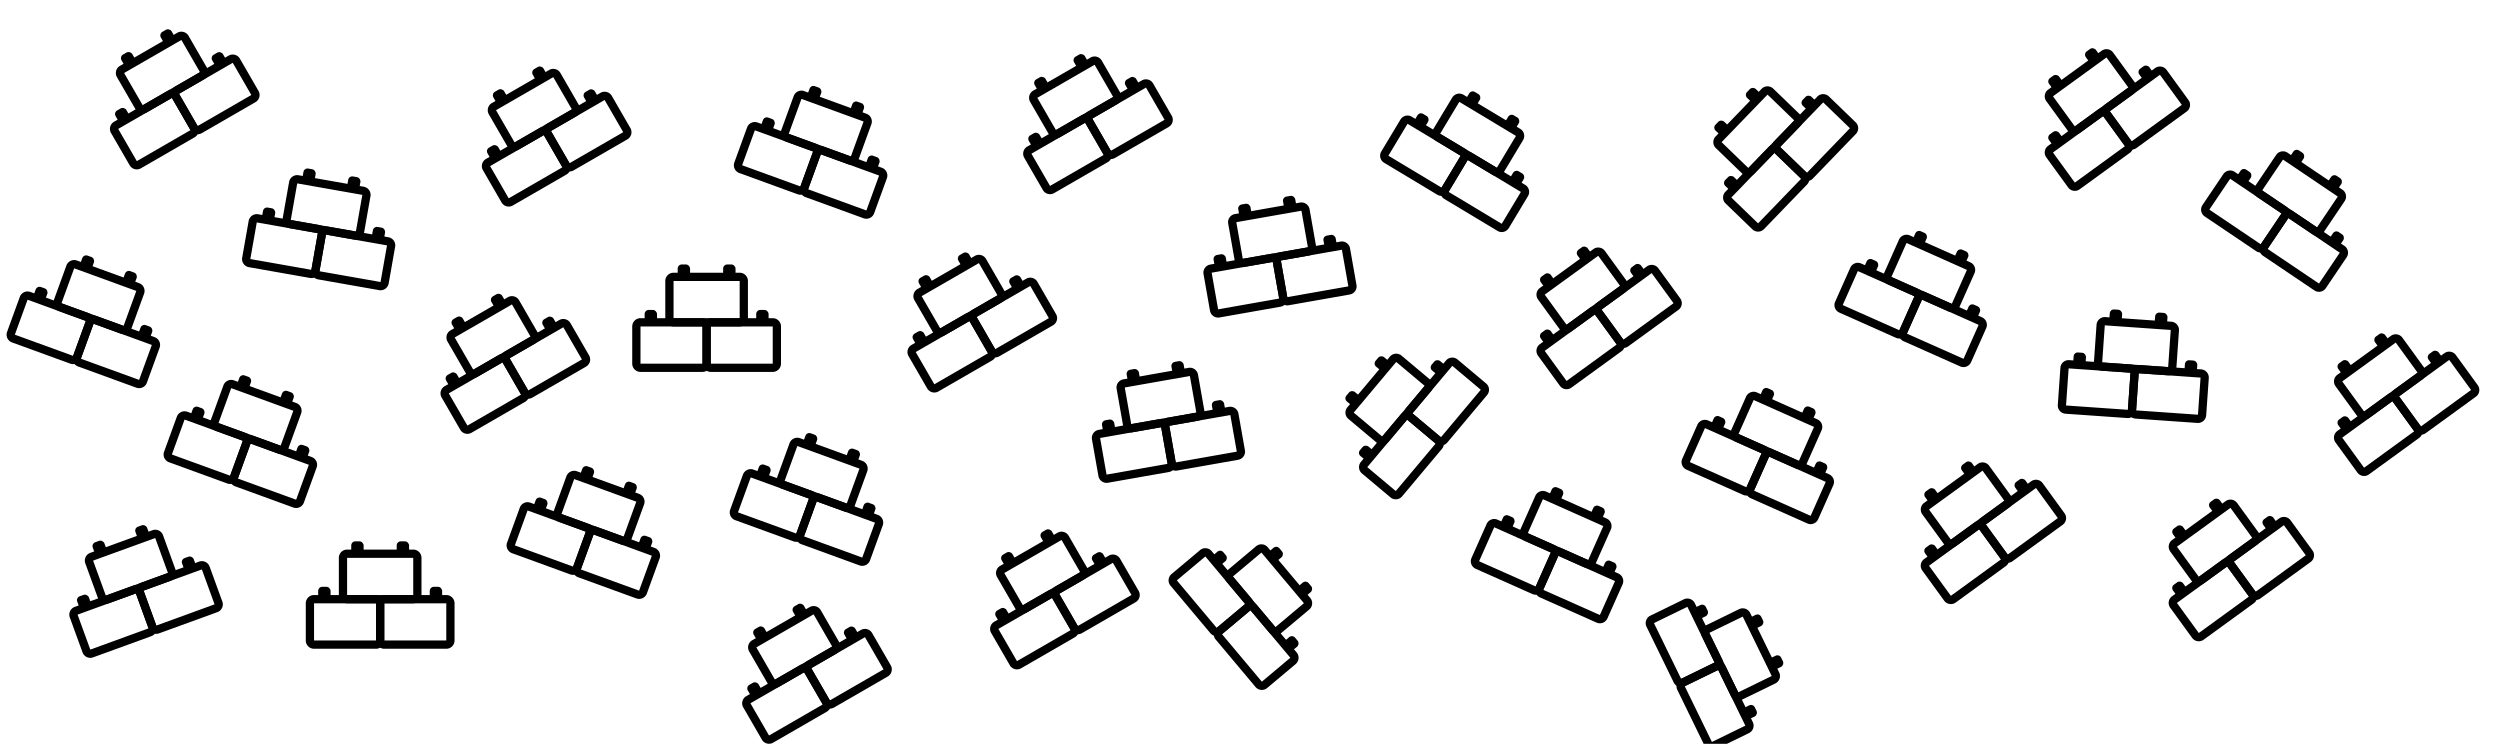 <svg xmlns="http://www.w3.org/2000/svg" viewBox="0 0 605 180"><title>api</title><g fill-rule="evenodd"><g transform="rotate(-30 66.053 -32.053)"><path d="M0 4.003C0 2.897.89 2 1.997 2h15.006C18.106 2 19 2.894 19 4.003v8.994C19 14.103 18.11 15 17.003 15H1.997A1.998 1.998 0 0 1 0 12.997V4.003zM2 4h15v9H2V4z"/><rect x="3" width="3" height="3" rx="1"/></g><g transform="rotate(-30 57.553 -63.775)"><path d="M0 4.003C0 2.897.89 2 1.997 2h15.006C18.106 2 19 2.894 19 4.003v8.994C19 14.103 18.11 15 17.003 15H1.997A1.998 1.998 0 0 1 0 12.997V4.003zM2 4h15v9H2V4z"/><rect x="13" width="3" height="3" rx="1"/></g><g transform="rotate(-30 41.526 -41.48)"><path d="M0 4.003C0 2.897.898 2 1.99 2h16.02C19.108 2 20 2.894 20 4.003v8.994A2.001 2.001 0 0 1 18.01 15H1.99C.892 15 0 14.106 0 12.997V4.003zM2 4h16v9H2V4z"/><rect x="3" width="3" height="3" rx="1"/><rect x="14" width="3" height="3" rx="1"/></g><g transform="rotate(10 -252.681 372.617)"><path d="M0 4.003C0 2.897.89 2 1.997 2h15.006C18.106 2 19 2.894 19 4.003v8.994C19 14.103 18.11 15 17.003 15H1.997A1.998 1.998 0 0 1 0 12.997V4.003zM2 4h15v9H2V4z"/><rect x="3" width="3" height="3" rx="1"/></g><g transform="rotate(10 -261.181 469.772)"><path d="M0 4.003C0 2.897.89 2 1.997 2h15.006C18.106 2 19 2.894 19 4.003v8.994C19 14.103 18.11 15 17.003 15H1.997A1.998 1.998 0 0 1 0 12.997V4.003zM2 4h15v9H2V4z"/><rect x="13" width="3" height="3" rx="1"/></g><g transform="rotate(10 -193.816 423.837)"><path d="M0 4.003C0 2.897.898 2 1.99 2h16.02C19.108 2 20 2.894 20 4.003v8.994A2.001 2.001 0 0 1 18.01 15H1.99C.892 15 0 14.106 0 12.997V4.003zM2 4h16v9H2V4z"/><rect x="3" width="3" height="3" rx="1"/><rect x="14" width="3" height="3" rx="1"/></g><g transform="rotate(-30 127.847 -195.495)"><path d="M0 4.003C0 2.897.89 2 1.997 2h15.006C18.106 2 19 2.894 19 4.003v8.994C19 14.103 18.11 15 17.003 15H1.997A1.998 1.998 0 0 1 0 12.997V4.003zM2 4h15v9H2V4z"/><rect x="3" width="3" height="3" rx="1"/></g><g transform="rotate(-30 119.347 -227.217)"><path d="M0 4.003C0 2.897.89 2 1.997 2h15.006C18.106 2 19 2.894 19 4.003v8.994C19 14.103 18.11 15 17.003 15H1.997A1.998 1.998 0 0 1 0 12.997V4.003zM2 4h15v9H2V4z"/><rect x="13" width="3" height="3" rx="1"/></g><g transform="rotate(-30 103.32 -204.923)"><path d="M0 4.003C0 2.897.898 2 1.99 2h16.02C19.108 2 20 2.894 20 4.003v8.994A2.001 2.001 0 0 1 18.01 15H1.99C.892 15 0 14.106 0 12.997V4.003zM2 4h16v9H2V4z"/><rect x="3" width="3" height="3" rx="1"/><rect x="14" width="3" height="3" rx="1"/></g><g transform="rotate(20 14.26 530.087)"><path d="M0 4.003C0 2.897.89 2 1.997 2h15.006C18.106 2 19 2.894 19 4.003v8.994C19 14.103 18.11 15 17.003 15H1.997A1.998 1.998 0 0 1 0 12.997V4.003zM2 4h15v9H2V4z"/><rect x="3" width="3" height="3" rx="1"/></g><g transform="rotate(20 5.76 578.293)"><path d="M0 4.003C0 2.897.89 2 1.997 2h15.006C18.106 2 19 2.894 19 4.003v8.994C19 14.103 18.11 15 17.003 15H1.997A1.998 1.998 0 0 1 0 12.997V4.003zM2 4h15v9H2V4z"/><rect x="13" width="3" height="3" rx="1"/></g><g transform="rotate(20 41.452 558.272)"><path d="M0 4.003C0 2.897.898 2 1.99 2h16.02C19.108 2 20 2.894 20 4.003v8.994A2.001 2.001 0 0 1 18.01 15H1.99C.892 15 0 14.106 0 12.997V4.003zM2 4h16v9H2V4z"/><rect x="3" width="3" height="3" rx="1"/><rect x="14" width="3" height="3" rx="1"/></g><g transform="rotate(-30 187.749 -441.444)"><path d="M0 4.003C0 2.897.89 2 1.997 2h15.006C18.106 2 19 2.894 19 4.003v8.994C19 14.103 18.11 15 17.003 15H1.997A1.998 1.998 0 0 1 0 12.997V4.003zM2 4h15v9H2V4z"/><rect x="3" width="3" height="3" rx="1"/></g><g transform="rotate(-30 179.249 -473.167)"><path d="M0 4.003C0 2.897.89 2 1.997 2h15.006C18.106 2 19 2.894 19 4.003v8.994C19 14.103 18.11 15 17.003 15H1.997A1.998 1.998 0 0 1 0 12.997V4.003zM2 4h15v9H2V4z"/><rect x="13" width="3" height="3" rx="1"/></g><g transform="rotate(-30 163.222 -450.872)"><path d="M0 4.003C0 2.897.898 2 1.99 2h16.02C19.108 2 20 2.894 20 4.003v8.994A2.001 2.001 0 0 1 18.01 15H1.99C.892 15 0 14.106 0 12.997V4.003zM2 4h16v9H2V4z"/><rect x="3" width="3" height="3" rx="1"/><rect x="14" width="3" height="3" rx="1"/></g><g transform="rotate(31 124.503 627.5)"><path d="M0 4.003C0 2.897.89 2 1.997 2h15.006C18.106 2 19 2.894 19 4.003v8.994C19 14.103 18.11 15 17.003 15H1.997A1.998 1.998 0 0 1 0 12.997V4.003zM2 4h15v9H2V4z"/><rect x="3" width="3" height="3" rx="1"/></g><g transform="rotate(31 116.003 658.15)"><path d="M0 4.003C0 2.897.89 2 1.997 2h15.006C18.106 2 19 2.894 19 4.003v8.994C19 14.103 18.11 15 17.003 15H1.997A1.998 1.998 0 0 1 0 12.997V4.003zM2 4h15v9H2V4z"/><rect x="13" width="3" height="3" rx="1"/></g><g transform="rotate(31 140.335 647.424)"><path d="M0 4.003C0 2.897.898 2 1.99 2h16.02C19.108 2 20 2.894 20 4.003v8.994A2.001 2.001 0 0 1 18.01 15H1.99C.892 15 0 14.106 0 12.997V4.003zM2 4h16v9H2V4z"/><rect x="3" width="3" height="3" rx="1"/><rect x="14" width="3" height="3" rx="1"/></g><g transform="rotate(-46 262.083 -465.272)"><path d="M0 4.003C0 2.897.89 2 1.997 2h15.006C18.106 2 19 2.894 19 4.003v8.994C19 14.103 18.11 15 17.003 15H1.997A1.998 1.998 0 0 1 0 12.997V4.003zM2 4h15v9H2V4z"/><rect x="3" width="3" height="3" rx="1"/></g><g transform="rotate(-46 253.583 -485.297)"><path d="M0 4.003C0 2.897.89 2 1.997 2h15.006C18.106 2 19 2.894 19 4.003v8.994C19 14.103 18.11 15 17.003 15H1.997A1.998 1.998 0 0 1 0 12.997V4.003zM2 4h15v9H2V4z"/><rect x="13" width="3" height="3" rx="1"/></g><g transform="rotate(-46 245.126 -469.195)"><path d="M0 4.003C0 2.897.898 2 1.99 2h16.02C19.108 2 20 2.894 20 4.003v8.994A2.001 2.001 0 0 1 18.01 15H1.99C.892 15 0 14.106 0 12.997V4.003zM2 4h16v9H2V4z"/><rect x="3" width="3" height="3" rx="1"/><rect x="14" width="3" height="3" rx="1"/></g><g transform="rotate(-36 300.049 -740.994)"><path d="M0 4.003C0 2.897.89 2 1.997 2h15.006C18.106 2 19 2.894 19 4.003v8.994C19 14.103 18.11 15 17.003 15H1.997A1.998 1.998 0 0 1 0 12.997V4.003zM2 4h15v9H2V4z"/><rect x="3" width="3" height="3" rx="1"/></g><g transform="rotate(-36 291.549 -767.154)"><path d="M0 4.003C0 2.897.89 2 1.997 2h15.006C18.106 2 19 2.894 19 4.003v8.994C19 14.103 18.11 15 17.003 15H1.997A1.998 1.998 0 0 1 0 12.997V4.003zM2 4h15v9H2V4z"/><rect x="13" width="3" height="3" rx="1"/></g><g transform="rotate(-36 279.121 -747.804)"><path d="M0 4.003C0 2.897.898 2 1.99 2h16.02C19.108 2 20 2.894 20 4.003v8.994A2.001 2.001 0 0 1 18.01 15H1.99C.892 15 0 14.106 0 12.997V4.003zM2 4h16v9H2V4z"/><rect x="3" width="3" height="3" rx="1"/><rect x="14" width="3" height="3" rx="1"/></g><g transform="rotate(34 206.635 902.995)"><path d="M0 4.003C0 2.897.89 2 1.997 2h15.006C18.106 2 19 2.894 19 4.003v8.994C19 14.103 18.11 15 17.003 15H1.997A1.998 1.998 0 0 1 0 12.997V4.003zM2 4h15v9H2V4z"/><rect x="3" width="3" height="3" rx="1"/></g><g transform="rotate(34 198.135 930.797)"><path d="M0 4.003C0 2.897.89 2 1.997 2h15.006C18.106 2 19 2.894 19 4.003v8.994C19 14.103 18.11 15 17.003 15H1.997A1.998 1.998 0 0 1 0 12.997V4.003zM2 4h15v9H2V4z"/><rect x="13" width="3" height="3" rx="1"/></g><g transform="rotate(34 220.625 921.578)"><path d="M0 4.003C0 2.897.898 2 1.99 2h16.02C19.108 2 20 2.894 20 4.003v8.994A2.001 2.001 0 0 1 18.01 15H1.99C.892 15 0 14.106 0 12.997V4.003zM2 4h16v9H2V4z"/><rect x="3" width="3" height="3" rx="1"/><rect x="14" width="3" height="3" rx="1"/></g><g transform="rotate(20 -190.002 51.514)"><path d="M0 4.003C0 2.897.89 2 1.997 2h15.006C18.106 2 19 2.894 19 4.003v8.994C19 14.103 18.11 15 17.003 15H1.997A1.998 1.998 0 0 1 0 12.997V4.003zM2 4h15v9H2V4z"/><rect x="3" width="3" height="3" rx="1"/></g><g transform="rotate(20 -198.502 99.72)"><path d="M0 4.003C0 2.897.89 2 1.997 2h15.006C18.106 2 19 2.894 19 4.003v8.994C19 14.103 18.11 15 17.003 15H1.997A1.998 1.998 0 0 1 0 12.997V4.003zM2 4h15v9H2V4z"/><rect x="13" width="3" height="3" rx="1"/></g><g transform="rotate(20 -162.81 79.699)"><path d="M0 4.003C0 2.897.898 2 1.99 2h16.02C19.108 2 20 2.894 20 4.003v8.994A2.001 2.001 0 0 1 18.01 15H1.99C.892 15 0 14.106 0 12.997V4.003zM2 4h16v9H2V4z"/><rect x="3" width="3" height="3" rx="1"/><rect x="14" width="3" height="3" rx="1"/></g><g transform="rotate(-30 225.478 -149.335)"><path d="M0 4.003C0 2.897.89 2 1.997 2h15.006C18.106 2 19 2.894 19 4.003v8.994C19 14.103 18.11 15 17.003 15H1.997A1.998 1.998 0 0 1 0 12.997V4.003zM2 4h15v9H2V4z"/><rect x="3" width="3" height="3" rx="1"/></g><g transform="rotate(-30 216.978 -181.057)"><path d="M0 4.003C0 2.897.89 2 1.997 2h15.006C18.106 2 19 2.894 19 4.003v8.994C19 14.103 18.11 15 17.003 15H1.997A1.998 1.998 0 0 1 0 12.997V4.003zM2 4h15v9H2V4z"/><rect x="13" width="3" height="3" rx="1"/></g><g transform="rotate(-30 200.952 -158.763)"><path d="M0 4.003C0 2.897.898 2 1.99 2h16.02C19.108 2 20 2.894 20 4.003v8.994A2.001 2.001 0 0 1 18.01 15H1.99C.892 15 0 14.106 0 12.997V4.003zM2 4h16v9H2V4z"/><rect x="3" width="3" height="3" rx="1"/><rect x="14" width="3" height="3" rx="1"/></g><g><g transform="translate(153 75)"><path d="M0 4.003C0 2.897.89 2 1.997 2h15.006C18.106 2 19 2.894 19 4.003v8.994C19 14.103 18.11 15 17.003 15H1.997A1.998 1.998 0 0 1 0 12.997V4.003zM2 4h15v9H2V4z"/><rect x="3" width="3" height="3" rx="1"/></g><g transform="translate(170 75)"><path d="M0 4.003C0 2.897.89 2 1.997 2h15.006C18.106 2 19 2.894 19 4.003v8.994C19 14.103 18.11 15 17.003 15H1.997A1.998 1.998 0 0 1 0 12.997V4.003zM2 4h15v9H2V4z"/><rect x="13" width="3" height="3" rx="1"/></g><g transform="translate(161 64)"><path d="M0 4.003C0 2.897.898 2 1.99 2h16.02C19.108 2 20 2.894 20 4.003v8.994A2.001 2.001 0 0 1 18.01 15H1.99C.892 15 0 14.106 0 12.997V4.003zM2 4h16v9H2V4z"/><rect x="3" width="3" height="3" rx="1"/><rect x="14" width="3" height="3" rx="1"/></g></g><g><g transform="rotate(-30 263.318 -365.195)"><path d="M0 4.003C0 2.897.89 2 1.997 2h15.006C18.106 2 19 2.894 19 4.003v8.994C19 14.103 18.11 15 17.003 15H1.997A1.998 1.998 0 0 1 0 12.997V4.003zM2 4h15v9H2V4z"/><rect x="3" width="3" height="3" rx="1"/></g><g transform="rotate(-30 254.818 -396.918)"><path d="M0 4.003C0 2.897.89 2 1.997 2h15.006C18.106 2 19 2.894 19 4.003v8.994C19 14.103 18.11 15 17.003 15H1.997A1.998 1.998 0 0 1 0 12.997V4.003zM2 4h15v9H2V4z"/><rect x="13" width="3" height="3" rx="1"/></g><g transform="rotate(-30 238.792 -374.624)"><path d="M0 4.003C0 2.897.898 2 1.99 2h16.02C19.108 2 20 2.894 20 4.003v8.994A2.001 2.001 0 0 1 18.01 15H1.99C.892 15 0 14.106 0 12.997V4.003zM2 4h16v9H2V4z"/><rect x="3" width="3" height="3" rx="1"/><rect x="14" width="3" height="3" rx="1"/></g></g><g><g transform="rotate(-10 717.003 -1455.052)"><path d="M0 4.003C0 2.897.89 2 1.997 2h15.006C18.106 2 19 2.894 19 4.003v8.994C19 14.103 18.11 15 17.003 15H1.997A1.998 1.998 0 0 1 0 12.997V4.003zM2 4h15v9H2V4z"/><rect x="3" width="3" height="3" rx="1"/></g><g transform="rotate(-10 708.503 -1552.207)"><path d="M0 4.003C0 2.897.89 2 1.997 2h15.006C18.106 2 19 2.894 19 4.003v8.994C19 14.103 18.11 15 17.003 15H1.997A1.998 1.998 0 0 1 0 12.997V4.003zM2 4h15v9H2V4z"/><rect x="13" width="3" height="3" rx="1"/></g><g transform="rotate(-10 650.137 -1495.272)"><path d="M0 4.003C0 2.897.898 2 1.99 2h16.02C19.108 2 20 2.894 20 4.003v8.994A2.001 2.001 0 0 1 18.01 15H1.99C.892 15 0 14.106 0 12.997V4.003zM2 4h16v9H2V4z"/><rect x="3" width="3" height="3" rx="1"/><rect x="14" width="3" height="3" rx="1"/></g></g><g><g transform="rotate(-10 501.902 -1629.358)"><path d="M0 4.003C0 2.897.89 2 1.997 2h15.006C18.106 2 19 2.894 19 4.003v8.994C19 14.103 18.11 15 17.003 15H1.997A1.998 1.998 0 0 1 0 12.997V4.003zM2 4h15v9H2V4z"/><rect x="3" width="3" height="3" rx="1"/></g><g transform="rotate(-10 493.402 -1726.513)"><path d="M0 4.003C0 2.897.89 2 1.997 2h15.006C18.106 2 19 2.894 19 4.003v8.994C19 14.103 18.11 15 17.003 15H1.997A1.998 1.998 0 0 1 0 12.997V4.003zM2 4h15v9H2V4z"/><rect x="13" width="3" height="3" rx="1"/></g><g transform="rotate(-10 435.036 -1669.578)"><path d="M0 4.003C0 2.897.898 2 1.99 2h16.02C19.108 2 20 2.894 20 4.003v8.994A2.001 2.001 0 0 1 18.01 15H1.99C.892 15 0 14.106 0 12.997V4.003zM2 4h16v9H2V4z"/><rect x="3" width="3" height="3" rx="1"/><rect x="14" width="3" height="3" rx="1"/></g></g><g><g transform="rotate(-36 312.413 -527.716)"><path d="M0 4.003C0 2.897.89 2 1.997 2h15.006C18.106 2 19 2.894 19 4.003v8.994C19 14.103 18.11 15 17.003 15H1.997A1.998 1.998 0 0 1 0 12.997V4.003zM2 4h15v9H2V4z"/><rect x="3" width="3" height="3" rx="1"/></g><g transform="rotate(-36 303.913 -553.876)"><path d="M0 4.003C0 2.897.89 2 1.997 2h15.006C18.106 2 19 2.894 19 4.003v8.994C19 14.103 18.11 15 17.003 15H1.997A1.998 1.998 0 0 1 0 12.997V4.003zM2 4h15v9H2V4z"/><rect x="13" width="3" height="3" rx="1"/></g><g transform="rotate(-36 291.486 -534.527)"><path d="M0 4.003C0 2.897.898 2 1.99 2h16.02C19.108 2 20 2.894 20 4.003v8.994A2.001 2.001 0 0 1 18.01 15H1.99C.892 15 0 14.106 0 12.997V4.003zM2 4h16v9H2V4z"/><rect x="3" width="3" height="3" rx="1"/><rect x="14" width="3" height="3" rx="1"/></g></g><g><g transform="rotate(24 80.895 1087.69)"><path d="M0 4.003C0 2.897.89 2 1.997 2h15.006C18.106 2 19 2.894 19 4.003v8.994C19 14.103 18.11 15 17.003 15H1.997A1.998 1.998 0 0 1 0 12.997V4.003zM2 4h15v9H2V4z"/><rect x="3" width="3" height="3" rx="1"/></g><g transform="rotate(24 72.395 1127.679)"><path d="M0 4.003C0 2.897.89 2 1.997 2h15.006C18.106 2 19 2.894 19 4.003v8.994C19 14.103 18.11 15 17.003 15H1.997A1.998 1.998 0 0 1 0 12.997V4.003zM2 4h15v9H2V4z"/><rect x="13" width="3" height="3" rx="1"/></g><g transform="rotate(24 102.77 1112.008)"><path d="M0 4.003C0 2.897.898 2 1.99 2h16.02C19.108 2 20 2.894 20 4.003v8.994A2.001 2.001 0 0 1 18.01 15H1.99C.892 15 0 14.106 0 12.997V4.003zM2 4h16v9H2V4z"/><rect x="3" width="3" height="3" rx="1"/><rect x="14" width="3" height="3" rx="1"/></g></g><g><g transform="rotate(4 -967.859 7185.745)"><path d="M0 4.003C0 2.897.89 2 1.997 2h15.006C18.106 2 19 2.894 19 4.003v8.994C19 14.103 18.11 15 17.003 15H1.997A1.998 1.998 0 0 1 0 12.997V4.003zM2 4h15v9H2V4z"/><rect x="3" width="3" height="3" rx="1"/></g><g transform="rotate(4 -976.359 7429.153)"><path d="M0 4.003C0 2.897.89 2 1.997 2h15.006C18.106 2 19 2.894 19 4.003v8.994C19 14.103 18.11 15 17.003 15H1.997A1.998 1.998 0 0 1 0 12.997V4.003zM2 4h15v9H2V4z"/><rect x="13" width="3" height="3" rx="1"/></g><g transform="rotate(4 -814.36 7305.79)"><path d="M0 4.003C0 2.897.898 2 1.99 2h16.02C19.108 2 20 2.894 20 4.003v8.994A2.001 2.001 0 0 1 18.01 15H1.99C.892 15 0 14.106 0 12.997V4.003zM2 4h16v9H2V4z"/><rect x="3" width="3" height="3" rx="1"/><rect x="14" width="3" height="3" rx="1"/></g></g><g><g transform="rotate(-36 441.229 -814.213)"><path d="M0 4.003C0 2.897.89 2 1.997 2h15.006C18.106 2 19 2.894 19 4.003v8.994C19 14.103 18.11 15 17.003 15H1.997A1.998 1.998 0 0 1 0 12.997V4.003zM2 4h15v9H2V4z"/><rect x="3" width="3" height="3" rx="1"/></g><g transform="rotate(-36 432.729 -840.373)"><path d="M0 4.003C0 2.897.89 2 1.997 2h15.006C18.106 2 19 2.894 19 4.003v8.994C19 14.103 18.11 15 17.003 15H1.997A1.998 1.998 0 0 1 0 12.997V4.003zM2 4h15v9H2V4z"/><rect x="13" width="3" height="3" rx="1"/></g><g transform="rotate(-36 420.302 -821.023)"><path d="M0 4.003C0 2.897.898 2 1.99 2h16.02C19.108 2 20 2.894 20 4.003v8.994A2.001 2.001 0 0 1 18.01 15H1.99C.892 15 0 14.106 0 12.997V4.003zM2 4h16v9H2V4z"/><rect x="3" width="3" height="3" rx="1"/><rect x="14" width="3" height="3" rx="1"/></g></g><g><g transform="rotate(20 -253.235 173.768)"><path d="M0 4.003C0 2.897.89 2 1.997 2h15.006C18.106 2 19 2.894 19 4.003v8.994C19 14.103 18.11 15 17.003 15H1.997A1.998 1.998 0 0 1 0 12.997V4.003zM2 4h15v9H2V4z"/><rect x="3" width="3" height="3" rx="1"/></g><g transform="rotate(20 -261.735 221.974)"><path d="M0 4.003C0 2.897.89 2 1.997 2h15.006C18.106 2 19 2.894 19 4.003v8.994C19 14.103 18.11 15 17.003 15H1.997A1.998 1.998 0 0 1 0 12.997V4.003zM2 4h15v9H2V4z"/><rect x="13" width="3" height="3" rx="1"/></g><g transform="rotate(20 -226.043 201.953)"><path d="M0 4.003C0 2.897.898 2 1.99 2h16.02C19.108 2 20 2.894 20 4.003v8.994A2.001 2.001 0 0 1 18.01 15H1.99C.892 15 0 14.106 0 12.997V4.003zM2 4h16v9H2V4z"/><rect x="3" width="3" height="3" rx="1"/><rect x="14" width="3" height="3" rx="1"/></g></g><g><g transform="rotate(-20 420.825 28.801)"><path d="M0 4.003C0 2.897.89 2 1.997 2h15.006C18.106 2 19 2.894 19 4.003v8.994C19 14.103 18.11 15 17.003 15H1.997A1.998 1.998 0 0 1 0 12.997V4.003zM2 4h15v9H2V4z"/><rect x="3" width="3" height="3" rx="1"/></g><g transform="rotate(-20 412.325 -19.405)"><path d="M0 4.003C0 2.897.89 2 1.997 2h15.006C18.106 2 19 2.894 19 4.003v8.994C19 14.103 18.11 15 17.003 15H1.997A1.998 1.998 0 0 1 0 12.997V4.003zM2 4h15v9H2V4z"/><rect x="13" width="3" height="3" rx="1"/></g><g transform="rotate(-20 385.633 11.616)"><path d="M0 4.003C0 2.897.898 2 1.99 2h16.02C19.108 2 20 2.894 20 4.003v8.994A2.001 2.001 0 0 1 18.01 15H1.99C.892 15 0 14.106 0 12.997V4.003zM2 4h16v9H2V4z"/><rect x="3" width="3" height="3" rx="1"/><rect x="14" width="3" height="3" rx="1"/></g></g><g><g transform="translate(74 142)"><path d="M0 4.003C0 2.897.89 2 1.997 2h15.006C18.106 2 19 2.894 19 4.003v8.994C19 14.103 18.11 15 17.003 15H1.997A1.998 1.998 0 0 1 0 12.997V4.003zM2 4h15v9H2V4z"/><rect x="3" width="3" height="3" rx="1"/></g><g transform="translate(91 142)"><path d="M0 4.003C0 2.897.89 2 1.997 2h15.006C18.106 2 19 2.894 19 4.003v8.994C19 14.103 18.11 15 17.003 15H1.997A1.998 1.998 0 0 1 0 12.997V4.003zM2 4h15v9H2V4z"/><rect x="13" width="3" height="3" rx="1"/></g><g transform="translate(82 131)"><path d="M0 4.003C0 2.897.898 2 1.99 2h16.02C19.108 2 20 2.894 20 4.003v8.994A2.001 2.001 0 0 1 18.01 15H1.99C.892 15 0 14.106 0 12.997V4.003zM2 4h16v9H2V4z"/><rect x="3" width="3" height="3" rx="1"/><rect x="14" width="3" height="3" rx="1"/></g></g><g><g transform="rotate(20 -274.12 420.126)"><path d="M0 4.003C0 2.897.89 2 1.997 2h15.006C18.106 2 19 2.894 19 4.003v8.994C19 14.103 18.11 15 17.003 15H1.997A1.998 1.998 0 0 1 0 12.997V4.003zM2 4h15v9H2V4z"/><rect x="3" width="3" height="3" rx="1"/></g><g transform="rotate(20 -282.62 468.332)"><path d="M0 4.003C0 2.897.89 2 1.997 2h15.006C18.106 2 19 2.894 19 4.003v8.994C19 14.103 18.11 15 17.003 15H1.997A1.998 1.998 0 0 1 0 12.997V4.003zM2 4h15v9H2V4z"/><rect x="13" width="3" height="3" rx="1"/></g><g transform="rotate(20 -246.927 448.312)"><path d="M0 4.003C0 2.897.898 2 1.99 2h16.02C19.108 2 20 2.894 20 4.003v8.994A2.001 2.001 0 0 1 18.01 15H1.99C.892 15 0 14.106 0 12.997V4.003zM2 4h16v9H2V4z"/><rect x="3" width="3" height="3" rx="1"/><rect x="14" width="3" height="3" rx="1"/></g></g><g><g transform="rotate(20 -224.434 569.251)"><path d="M0 4.003C0 2.897.89 2 1.997 2h15.006C18.106 2 19 2.894 19 4.003v8.994C19 14.103 18.11 15 17.003 15H1.997A1.998 1.998 0 0 1 0 12.997V4.003zM2 4h15v9H2V4z"/><rect x="3" width="3" height="3" rx="1"/></g><g transform="rotate(20 -232.934 617.457)"><path d="M0 4.003C0 2.897.89 2 1.997 2h15.006C18.106 2 19 2.894 19 4.003v8.994C19 14.103 18.11 15 17.003 15H1.997A1.998 1.998 0 0 1 0 12.997V4.003zM2 4h15v9H2V4z"/><rect x="13" width="3" height="3" rx="1"/></g><g transform="rotate(20 -197.242 597.436)"><path d="M0 4.003C0 2.897.898 2 1.99 2h16.02C19.108 2 20 2.894 20 4.003v8.994A2.001 2.001 0 0 1 18.01 15H1.99C.892 15 0 14.106 0 12.997V4.003zM2 4h16v9H2V4z"/><rect x="3" width="3" height="3" rx="1"/><rect x="14" width="3" height="3" rx="1"/></g></g><g><g transform="rotate(-30 401.93 -248.054)"><path d="M0 4.003C0 2.897.89 2 1.997 2h15.006C18.106 2 19 2.894 19 4.003v8.994C19 14.103 18.11 15 17.003 15H1.997A1.998 1.998 0 0 1 0 12.997V4.003zM2 4h15v9H2V4z"/><rect x="3" width="3" height="3" rx="1"/></g><g transform="rotate(-30 393.43 -279.777)"><path d="M0 4.003C0 2.897.89 2 1.997 2h15.006C18.106 2 19 2.894 19 4.003v8.994C19 14.103 18.11 15 17.003 15H1.997A1.998 1.998 0 0 1 0 12.997V4.003zM2 4h15v9H2V4z"/><rect x="13" width="3" height="3" rx="1"/></g><g transform="rotate(-30 377.404 -257.483)"><path d="M0 4.003C0 2.897.898 2 1.99 2h16.02C19.108 2 20 2.894 20 4.003v8.994A2.001 2.001 0 0 1 18.01 15H1.99C.892 15 0 14.106 0 12.997V4.003zM2 4h16v9H2V4z"/><rect x="3" width="3" height="3" rx="1"/><rect x="14" width="3" height="3" rx="1"/></g></g><g><g transform="rotate(-30 398.342 -369.016)"><path d="M0 4.003C0 2.897.89 2 1.997 2h15.006C18.106 2 19 2.894 19 4.003v8.994C19 14.103 18.11 15 17.003 15H1.997A1.998 1.998 0 0 1 0 12.997V4.003zM2 4h15v9H2V4z"/><rect x="3" width="3" height="3" rx="1"/></g><g transform="rotate(-30 389.842 -400.738)"><path d="M0 4.003C0 2.897.89 2 1.997 2h15.006C18.106 2 19 2.894 19 4.003v8.994C19 14.103 18.11 15 17.003 15H1.997A1.998 1.998 0 0 1 0 12.997V4.003zM2 4h15v9H2V4z"/><rect x="13" width="3" height="3" rx="1"/></g><g transform="rotate(-30 373.815 -378.444)"><path d="M0 4.003C0 2.897.898 2 1.99 2h16.02C19.108 2 20 2.894 20 4.003v8.994A2.001 2.001 0 0 1 18.01 15H1.99C.892 15 0 14.106 0 12.997V4.003zM2 4h16v9H2V4z"/><rect x="3" width="3" height="3" rx="1"/><rect x="14" width="3" height="3" rx="1"/></g></g><g><g transform="rotate(50 6.74 379.954)"><path d="M0 4.003C0 2.897.89 2 1.997 2h15.006C18.106 2 19 2.894 19 4.003v8.994C19 14.103 18.11 15 17.003 15H1.997A1.998 1.998 0 0 1 0 12.997V4.003zM2 4h15v9H2V4z"/><rect x="3" width="3" height="3" rx="1"/></g><g transform="rotate(50 -1.76 398.182)"><path d="M0 4.003C0 2.897.89 2 1.997 2h15.006C18.106 2 19 2.894 19 4.003v8.994C19 14.103 18.11 15 17.003 15H1.997A1.998 1.998 0 0 1 0 12.997V4.003zM2 4h15v9H2V4z"/><rect x="13" width="3" height="3" rx="1"/></g><g transform="rotate(50 14.535 394.032)"><path d="M0 4.003C0 2.897.898 2 1.99 2h16.02C19.108 2 20 2.894 20 4.003v8.994A2.001 2.001 0 0 1 18.01 15H1.99C.892 15 0 14.106 0 12.997V4.003zM2 4h16v9H2V4z"/><rect x="3" width="3" height="3" rx="1"/><rect x="14" width="3" height="3" rx="1"/></g></g><g><g transform="rotate(-50 283.37 -294.121)"><path d="M0 4.003C0 2.897.89 2 1.997 2h15.006C18.106 2 19 2.894 19 4.003v8.994C19 14.103 18.11 15 17.003 15H1.997A1.998 1.998 0 0 1 0 12.997V4.003zM2 4h15v9H2V4z"/><rect x="3" width="3" height="3" rx="1"/></g><g transform="rotate(-50 274.87 -312.35)"><path d="M0 4.003C0 2.897.89 2 1.997 2h15.006C18.106 2 19 2.894 19 4.003v8.994C19 14.103 18.11 15 17.003 15H1.997A1.998 1.998 0 0 1 0 12.997V4.003zM2 4h15v9H2V4z"/><rect x="13" width="3" height="3" rx="1"/></g><g transform="rotate(-50 267.575 -297.2)"><path d="M0 4.003C0 2.897.898 2 1.99 2h16.02C19.108 2 20 2.894 20 4.003v8.994A2.001 2.001 0 0 1 18.01 15H1.99C.892 15 0 14.106 0 12.997V4.003zM2 4h16v9H2V4z"/><rect x="3" width="3" height="3" rx="1"/><rect x="14" width="3" height="3" rx="1"/></g></g><g><g transform="rotate(24 -108.949 911.686)"><path d="M0 4.003C0 2.897.89 2 1.997 2h15.006C18.106 2 19 2.894 19 4.003v8.994C19 14.103 18.11 15 17.003 15H1.997A1.998 1.998 0 0 1 0 12.997V4.003zM2 4h15v9H2V4z"/><rect x="3" width="3" height="3" rx="1"/></g><g transform="rotate(24 -117.449 951.675)"><path d="M0 4.003C0 2.897.89 2 1.997 2h15.006C18.106 2 19 2.894 19 4.003v8.994C19 14.103 18.11 15 17.003 15H1.997A1.998 1.998 0 0 1 0 12.997V4.003zM2 4h15v9H2V4z"/><rect x="13" width="3" height="3" rx="1"/></g><g transform="rotate(24 -87.073 936.004)"><path d="M0 4.003C0 2.897.898 2 1.99 2h16.02C19.108 2 20 2.894 20 4.003v8.994A2.001 2.001 0 0 1 18.01 15H1.99C.892 15 0 14.106 0 12.997V4.003zM2 4h16v9H2V4z"/><rect x="3" width="3" height="3" rx="1"/><rect x="14" width="3" height="3" rx="1"/></g></g><g><g transform="rotate(24 -26.993 1019.654)"><path d="M0 4.003C0 2.897.89 2 1.997 2h15.006C18.106 2 19 2.894 19 4.003v8.994C19 14.103 18.11 15 17.003 15H1.997A1.998 1.998 0 0 1 0 12.997V4.003zM2 4h15v9H2V4z"/><rect x="3" width="3" height="3" rx="1"/></g><g transform="rotate(24 -35.493 1059.643)"><path d="M0 4.003C0 2.897.89 2 1.997 2h15.006C18.106 2 19 2.894 19 4.003v8.994C19 14.103 18.11 15 17.003 15H1.997A1.998 1.998 0 0 1 0 12.997V4.003zM2 4h15v9H2V4z"/><rect x="13" width="3" height="3" rx="1"/></g><g transform="rotate(24 -5.118 1043.972)"><path d="M0 4.003C0 2.897.898 2 1.99 2h16.02C19.108 2 20 2.894 20 4.003v8.994A2.001 2.001 0 0 1 18.01 15H1.99C.892 15 0 14.106 0 12.997V4.003zM2 4h16v9H2V4z"/><rect x="3" width="3" height="3" rx="1"/><rect x="14" width="3" height="3" rx="1"/></g></g><g><g transform="rotate(64 90.874 400.568)"><path d="M0 4.003C0 2.897.89 2 1.997 2h15.006C18.106 2 19 2.894 19 4.003v8.994C19 14.103 18.11 15 17.003 15H1.997A1.998 1.998 0 0 1 0 12.997V4.003zM2 4h15v9H2V4z"/><rect x="3" width="3" height="3" rx="1"/></g><g transform="rotate(64 82.374 414.17)"><path d="M0 4.003C0 2.897.89 2 1.997 2h15.006C18.106 2 19 2.894 19 4.003v8.994C19 14.103 18.11 15 17.003 15H1.997A1.998 1.998 0 0 1 0 12.997V4.003zM2 4h15v9H2V4z"/><rect x="13" width="3" height="3" rx="1"/></g><g transform="rotate(64 95.676 412.47)"><path d="M0 4.003C0 2.897.898 2 1.99 2h16.02C19.108 2 20 2.894 20 4.003v8.994A2.001 2.001 0 0 1 18.01 15H1.99C.892 15 0 14.106 0 12.997V4.003zM2 4h16v9H2V4z"/><rect x="3" width="3" height="3" rx="1"/><rect x="14" width="3" height="3" rx="1"/></g></g><g><g transform="rotate(-36 438.933 -644.828)"><path d="M0 4.003C0 2.897.89 2 1.997 2h15.006C18.106 2 19 2.894 19 4.003v8.994C19 14.103 18.11 15 17.003 15H1.997A1.998 1.998 0 0 1 0 12.997V4.003zM2 4h15v9H2V4z"/><rect x="3" width="3" height="3" rx="1"/></g><g transform="rotate(-36 430.433 -670.989)"><path d="M0 4.003C0 2.897.89 2 1.997 2h15.006C18.106 2 19 2.894 19 4.003v8.994C19 14.103 18.11 15 17.003 15H1.997A1.998 1.998 0 0 1 0 12.997V4.003zM2 4h15v9H2V4z"/><rect x="13" width="3" height="3" rx="1"/></g><g transform="rotate(-36 418.006 -651.64)"><path d="M0 4.003C0 2.897.898 2 1.99 2h16.02C19.108 2 20 2.894 20 4.003v8.994A2.001 2.001 0 0 1 18.01 15H1.99C.892 15 0 14.106 0 12.997V4.003zM2 4h16v9H2V4z"/><rect x="3" width="3" height="3" rx="1"/><rect x="14" width="3" height="3" rx="1"/></g></g><g><g transform="rotate(-36 482.782 -732.659)"><path d="M0 4.003C0 2.897.89 2 1.997 2h15.006C18.106 2 19 2.894 19 4.003v8.994C19 14.103 18.11 15 17.003 15H1.997A1.998 1.998 0 0 1 0 12.997V4.003zM2 4h15v9H2V4z"/><rect x="3" width="3" height="3" rx="1"/></g><g transform="rotate(-36 474.282 -758.82)"><path d="M0 4.003C0 2.897.89 2 1.997 2h15.006C18.106 2 19 2.894 19 4.003v8.994C19 14.103 18.11 15 17.003 15H1.997A1.998 1.998 0 0 1 0 12.997V4.003zM2 4h15v9H2V4z"/><rect x="13" width="3" height="3" rx="1"/></g><g transform="rotate(-36 461.855 -739.47)"><path d="M0 4.003C0 2.897.898 2 1.99 2h16.02C19.108 2 20 2.894 20 4.003v8.994A2.001 2.001 0 0 1 18.01 15H1.99C.892 15 0 14.106 0 12.997V4.003zM2 4h16v9H2V4z"/><rect x="3" width="3" height="3" rx="1"/><rect x="14" width="3" height="3" rx="1"/></g></g></g></svg>